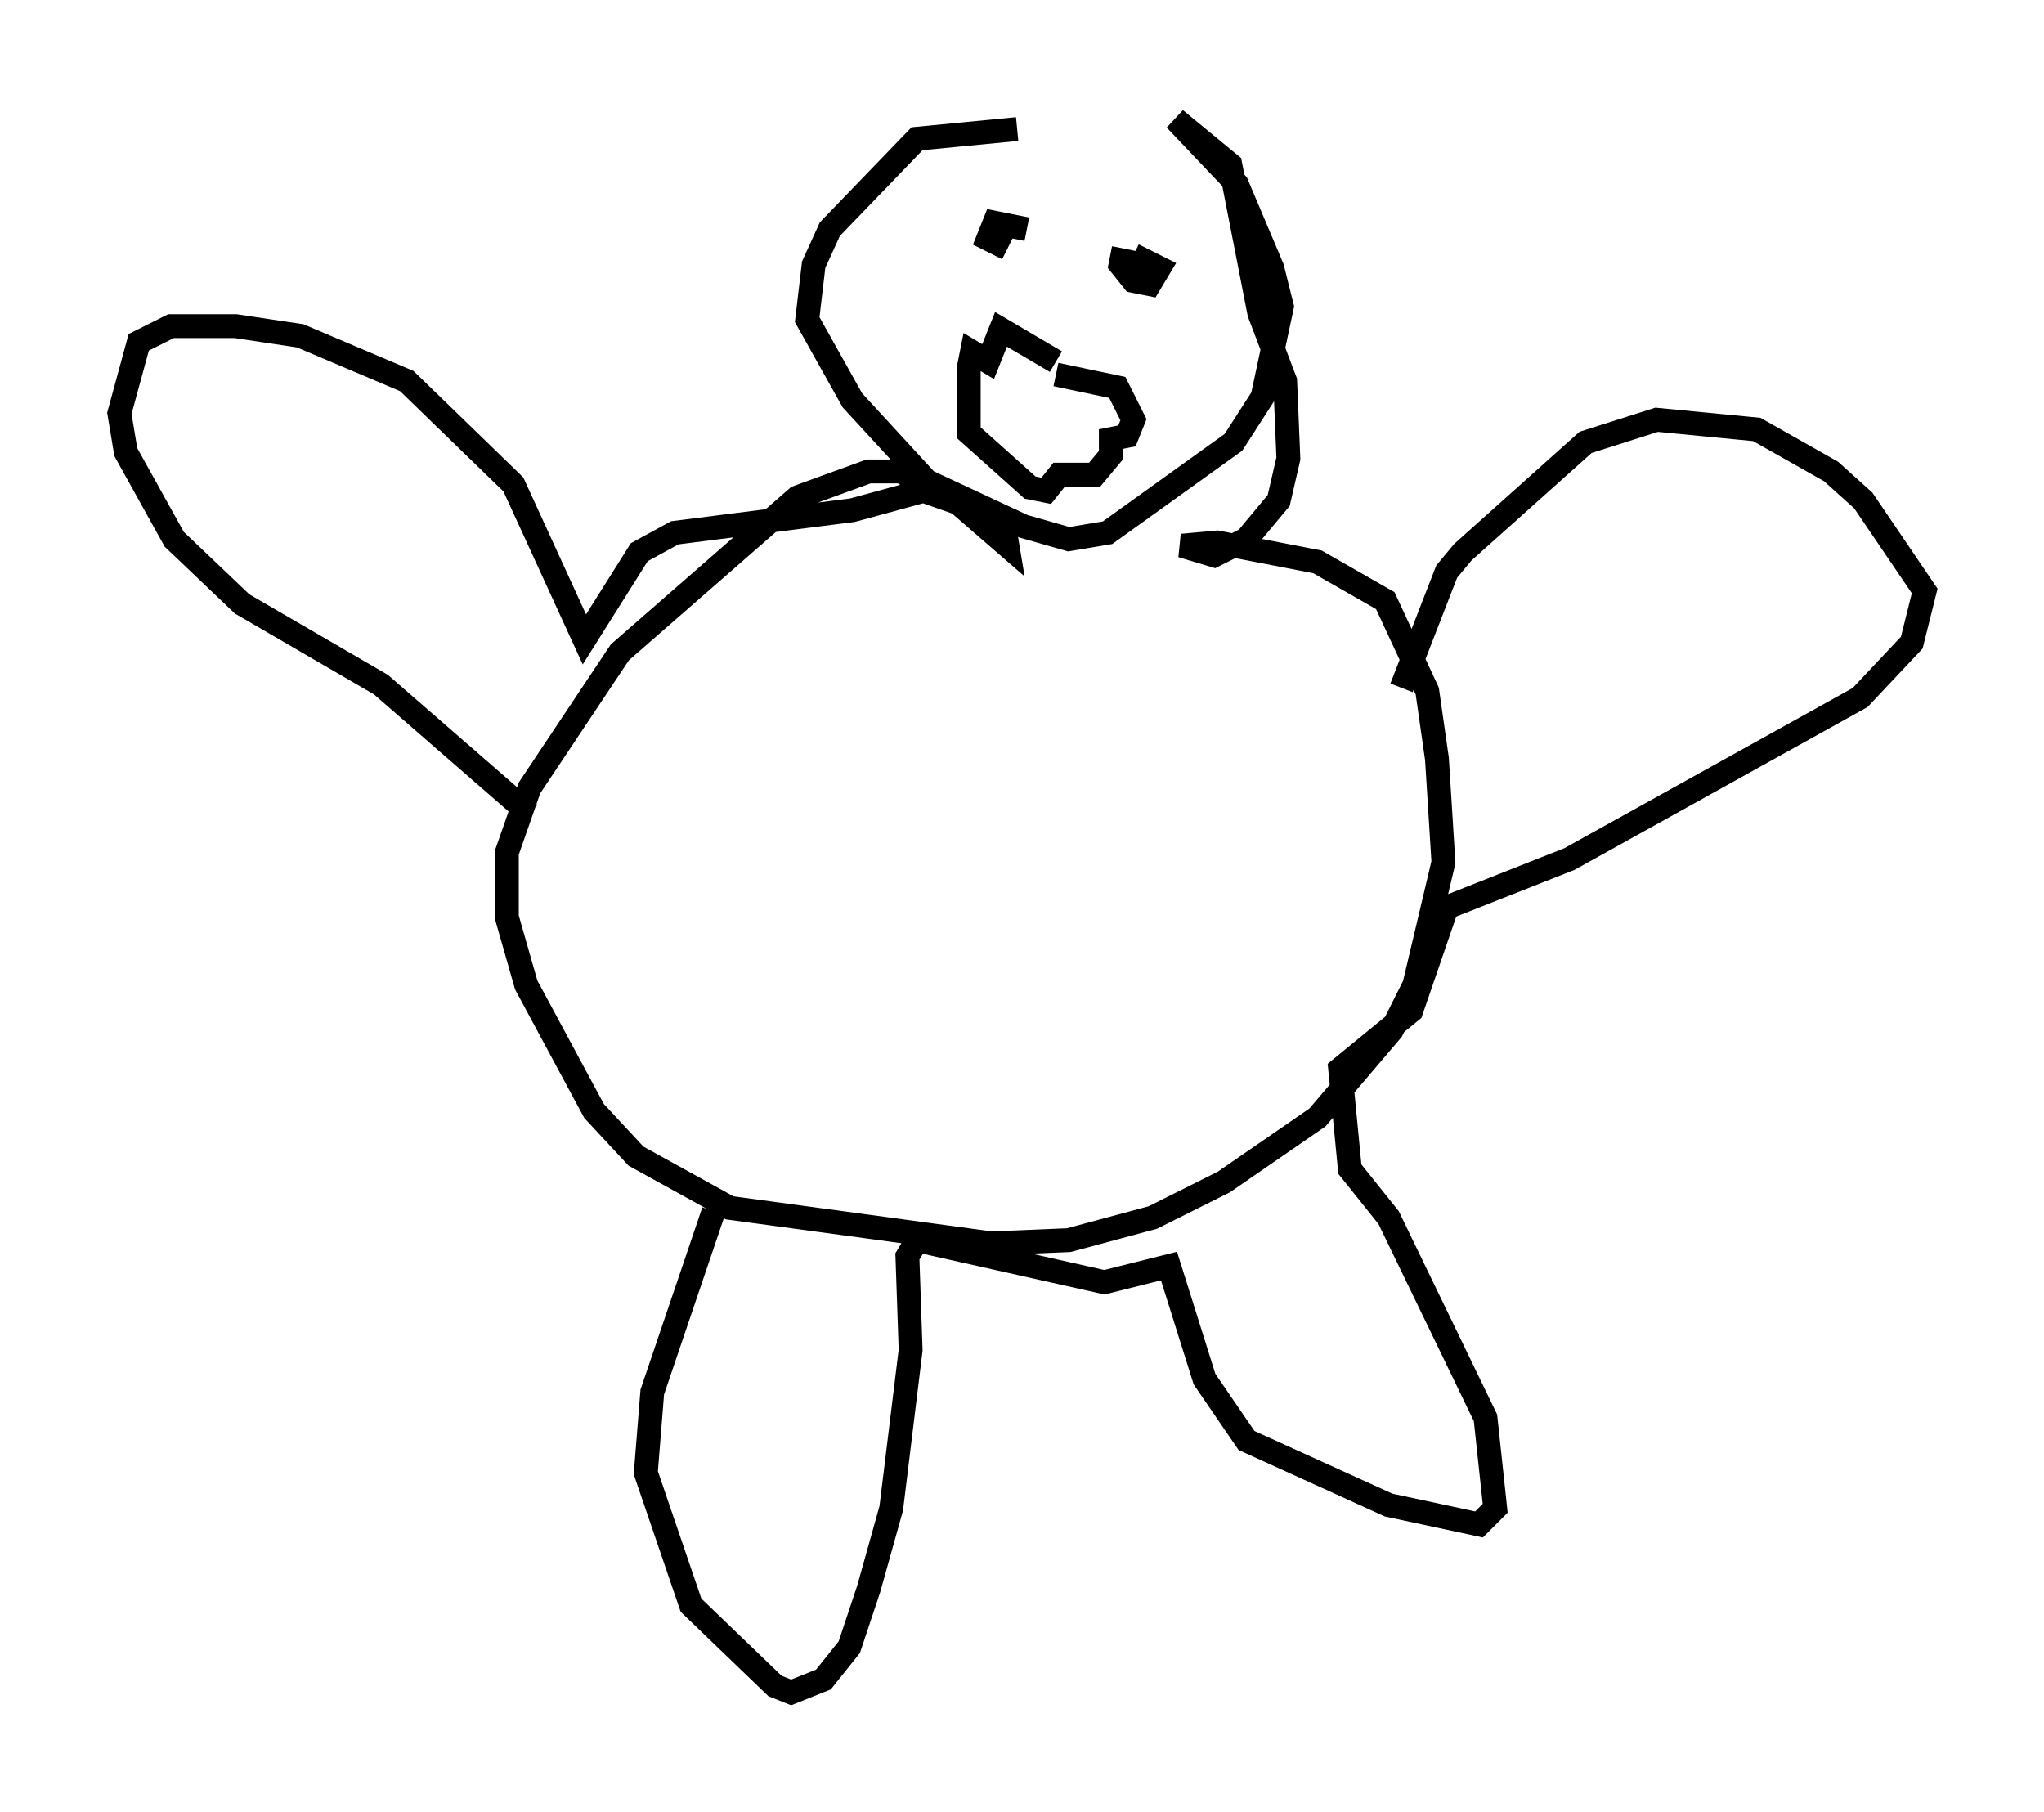 <?xml version="1.0" encoding="utf-8" ?>
<svg baseProfile="full" height="75.899" version="1.1" width="85.642" xmlns="http://www.w3.org/2000/svg" xmlns:ev="http://www.w3.org/2001/xml-events" xmlns:xlink="http://www.w3.org/1999/xlink"><defs /><rect fill="white" height="75.899" width="85.642" x="0" y="0" /><path d="M49.519, 6.218 m-6.901, -0.812 l-4.195, 0.406 -3.654, 3.789 l-0.677, 1.488 -0.271, 2.3 l1.894, 3.383 3.112, 3.383 l4.059, 1.894 1.894, 0.541 l1.624, -0.271 5.277, -3.789 l1.218, -1.894 0.812, -3.789 l-0.406, -1.624 -1.488, -3.518 l-2.571, -2.706 2.3, 1.894 l1.218, 6.225 1.083, 2.842 l0.135, 3.248 -0.406, 1.759 l-1.353, 1.624 -1.353, 0.677 l-1.353, -0.406 1.488, -0.135 l4.195, 0.812 2.842, 1.624 l1.759, 3.789 0.406, 2.842 l0.271, 4.33 -1.218, 5.142 l-0.947, 1.894 -3.112, 3.654 l-3.924, 2.706 -2.977, 1.488 l-3.518, 0.947 -3.248, 0.135 l-10.961, -1.488 -3.924, -2.165 l-1.759, -1.894 -2.842, -5.277 l-0.812, -2.842 0.0, -2.706 l0.947, -2.706 3.789, -5.683 l7.442, -6.495 2.977, -1.083 l1.353, 0.0 2.436, 1.353 l2.03, 1.759 -0.135, -0.812 l-0.677, -0.541 -2.706, -0.947 l-2.977, 0.812 -7.442, 0.947 l-1.488, 0.812 -2.3, 3.654 l-2.977, -6.495 -4.465, -4.33 l-4.465, -1.894 -2.706, -0.406 l-2.706, 0.0 -1.353, 0.677 l-0.812, 2.977 0.271, 1.624 l2.03, 3.654 2.842, 2.706 l5.819, 3.383 6.225, 5.413 m7.713, 16.644 l-2.571, 7.578 -0.271, 3.383 l1.894, 5.548 3.518, 3.383 l0.677, 0.271 1.353, -0.541 l1.083, -1.353 0.812, -2.436 l0.947, -3.383 0.812, -6.631 l-0.135, -3.924 0.406, -0.677 l7.848, 1.759 2.706, -0.677 l1.488, 4.736 1.759, 2.571 l5.954, 2.706 3.789, 0.812 l0.677, -0.677 -0.406, -3.789 l-4.059, -8.39 -1.624, -2.03 l-0.406, -4.195 2.977, -2.436 l1.488, -4.33 5.142, -2.03 l12.178, -6.766 2.165, -2.3 l0.541, -2.165 -2.571, -3.789 l-1.353, -1.218 -3.112, -1.759 l-4.195, -0.406 -2.977, 0.947 l-5.142, 4.601 -0.677, 0.812 l-1.894, 4.871 m-15.697, -19.215 l-1.353, -0.271 -0.271, 0.677 l0.812, 0.406 m4.871, 0.0 l-0.135, 0.677 0.541, 0.677 l0.677, 0.135 0.406, -0.677 l-1.083, -0.541 m-3.248, 4.465 l-2.3, -1.353 -0.541, 1.353 l-0.677, -0.406 -0.135, 0.677 l0.0, 2.706 2.571, 2.3 l0.677, 0.135 0.541, -0.677 l1.488, 0.0 0.677, -0.812 l0.0, -0.677 0.677, -0.135 l0.271, -0.677 -0.677, -1.353 l-2.571, -0.541 " fill="none" stroke="black" stroke-width="1" /></svg>